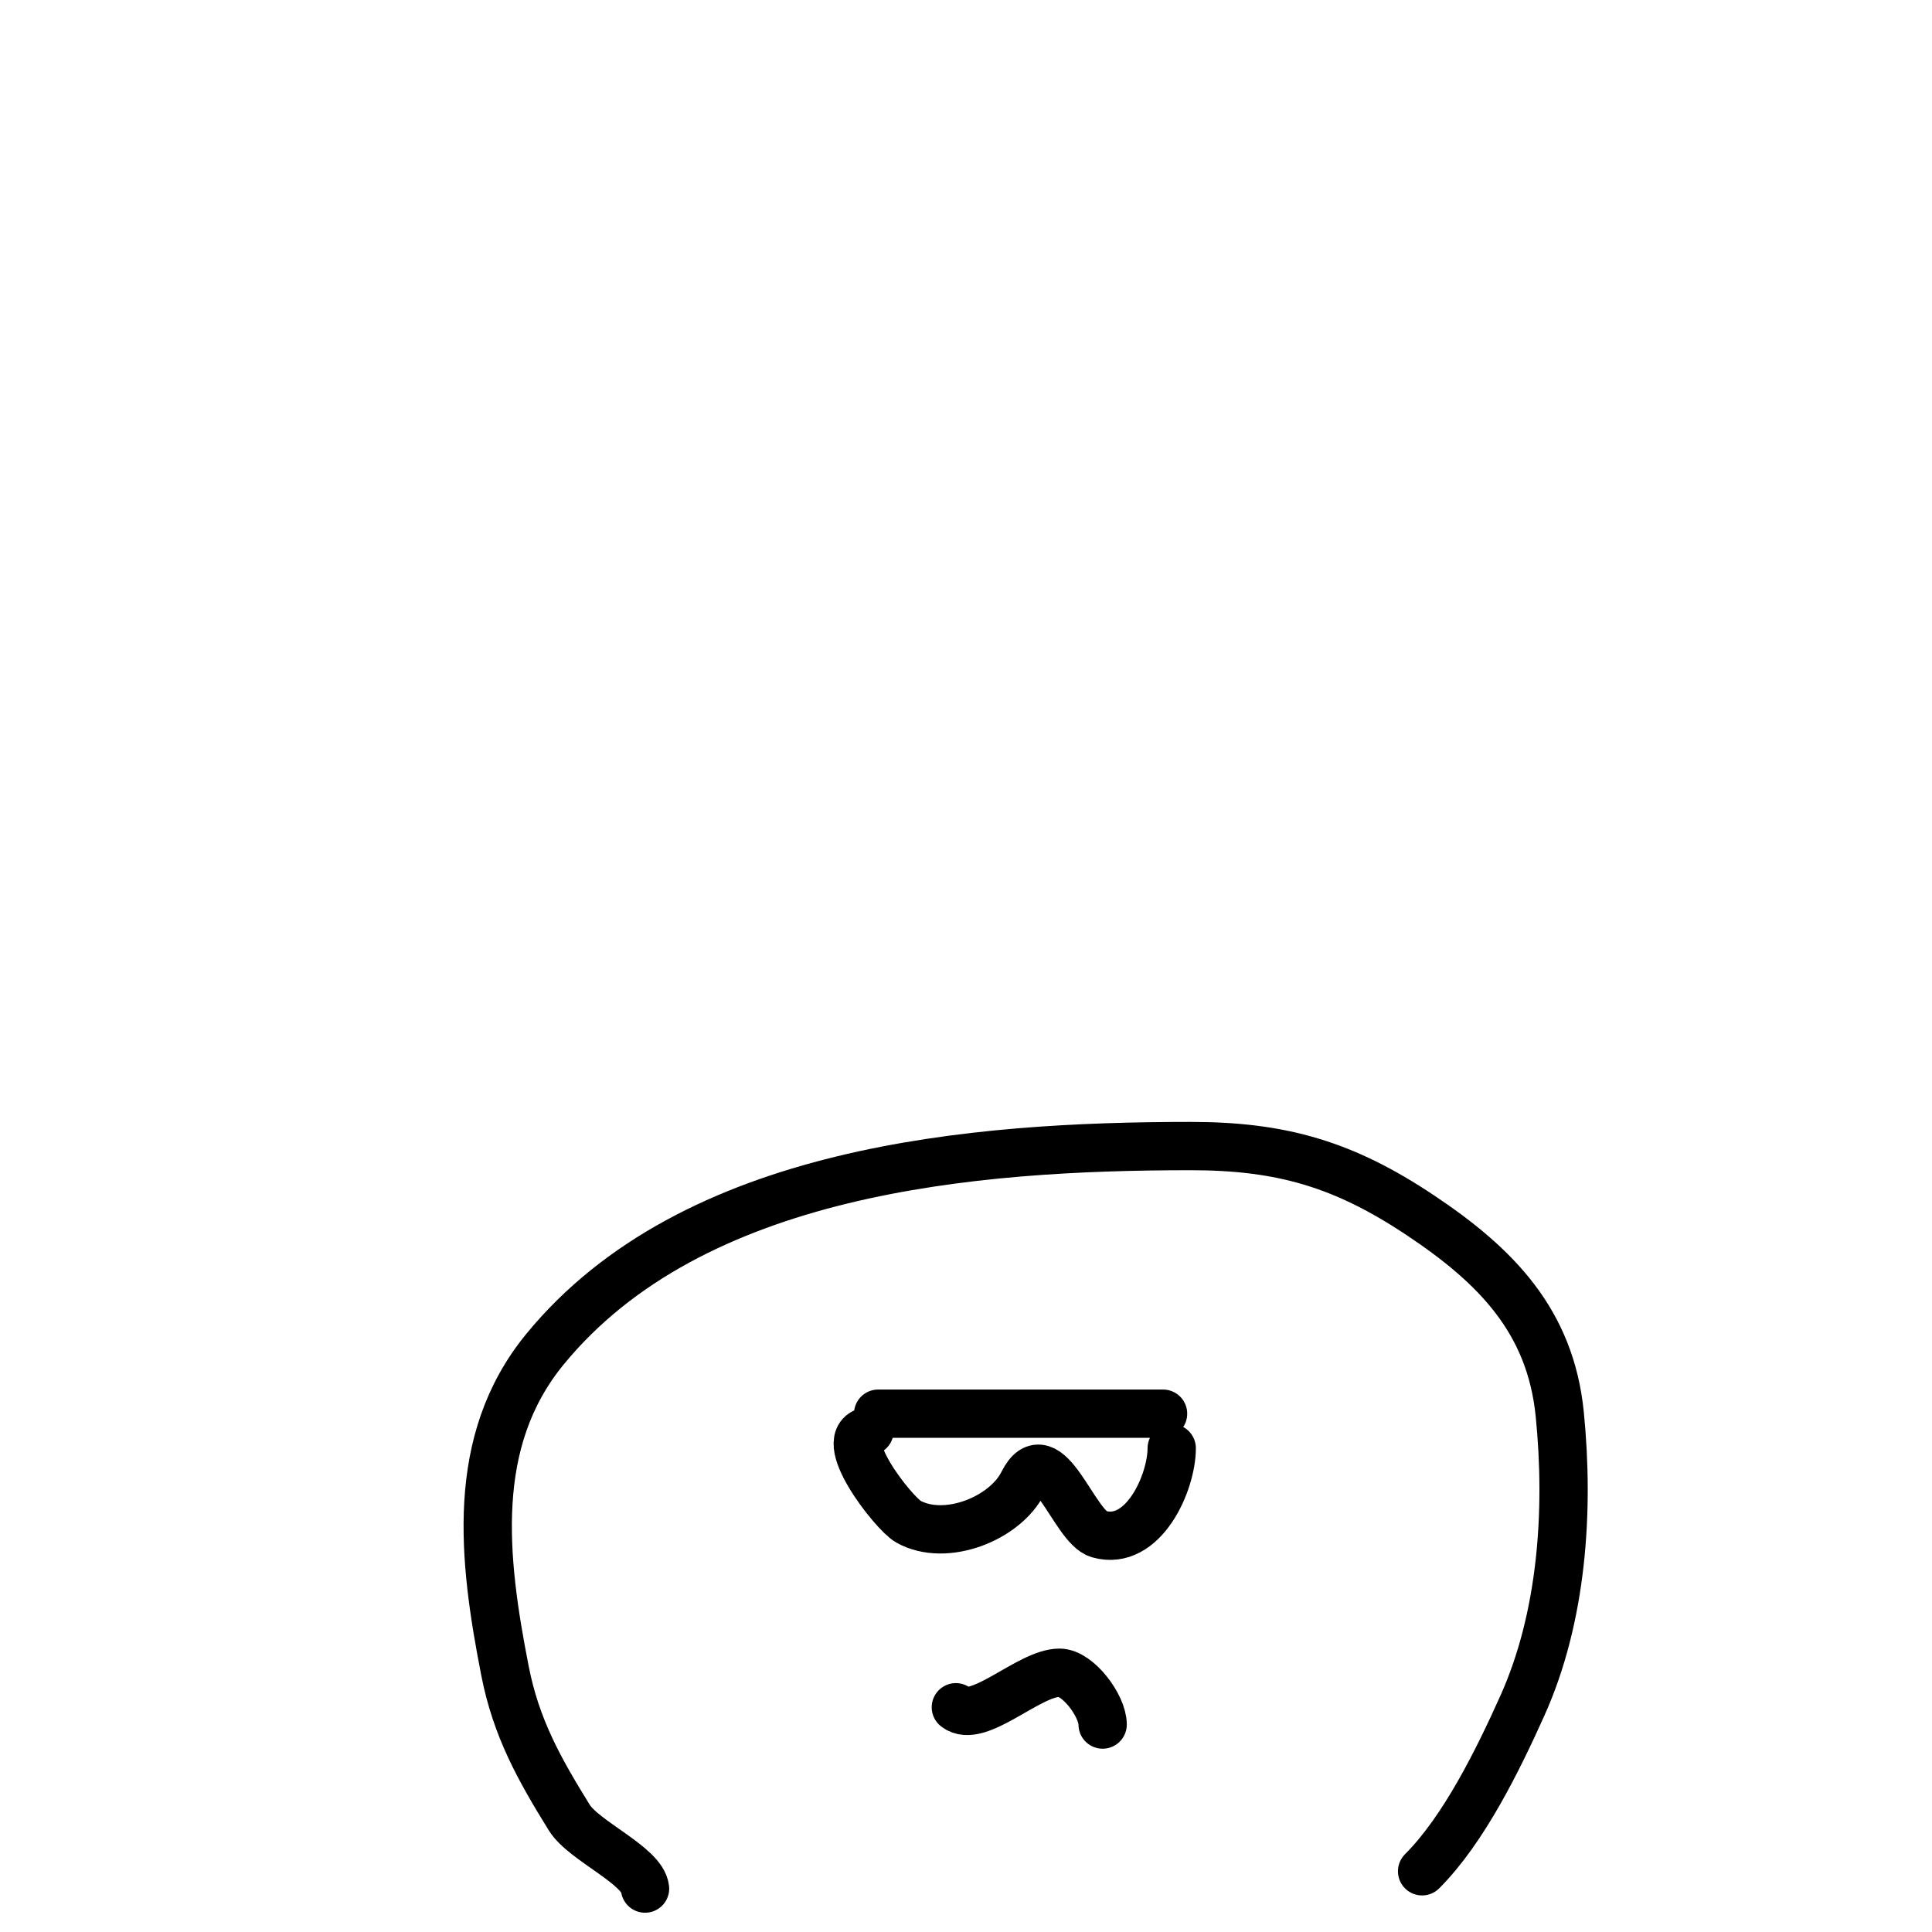 <svg width="40" height="40" viewBox="0 0 40 40" fill="none" xmlns="http://www.w3.org/2000/svg">
<path d="M13.355 39.101C13.301 38.621 12.086 38.117 11.786 37.631C11.166 36.63 10.686 35.775 10.455 34.592C10 32.269 9.721 29.843 11.279 27.939C14.338 24.2 20.156 23.728 24.656 23.728C26.549 23.728 27.837 24.114 29.403 25.158C30.979 26.208 32.1 27.354 32.293 29.279C32.493 31.284 32.342 33.486 31.518 35.317C31.02 36.424 30.311 37.875 29.443 38.743" stroke="black" stroke-linecap="round"/>
<path d="M18.181 29.269H24.08" stroke="black" stroke-linecap="round"/>
<path d="M18.002 29.627C17.234 29.723 18.502 31.335 18.807 31.504C19.579 31.933 20.81 31.44 21.18 30.699C21.685 29.69 22.233 31.615 22.749 31.762C23.668 32.025 24.259 30.701 24.259 29.984" stroke="black" stroke-linecap="round"/>
<path d="M19.79 35.347C20.248 35.713 21.3 34.632 21.935 34.632C22.319 34.632 22.829 35.318 22.829 35.705" stroke="black" stroke-linecap="round"/>
</svg>
